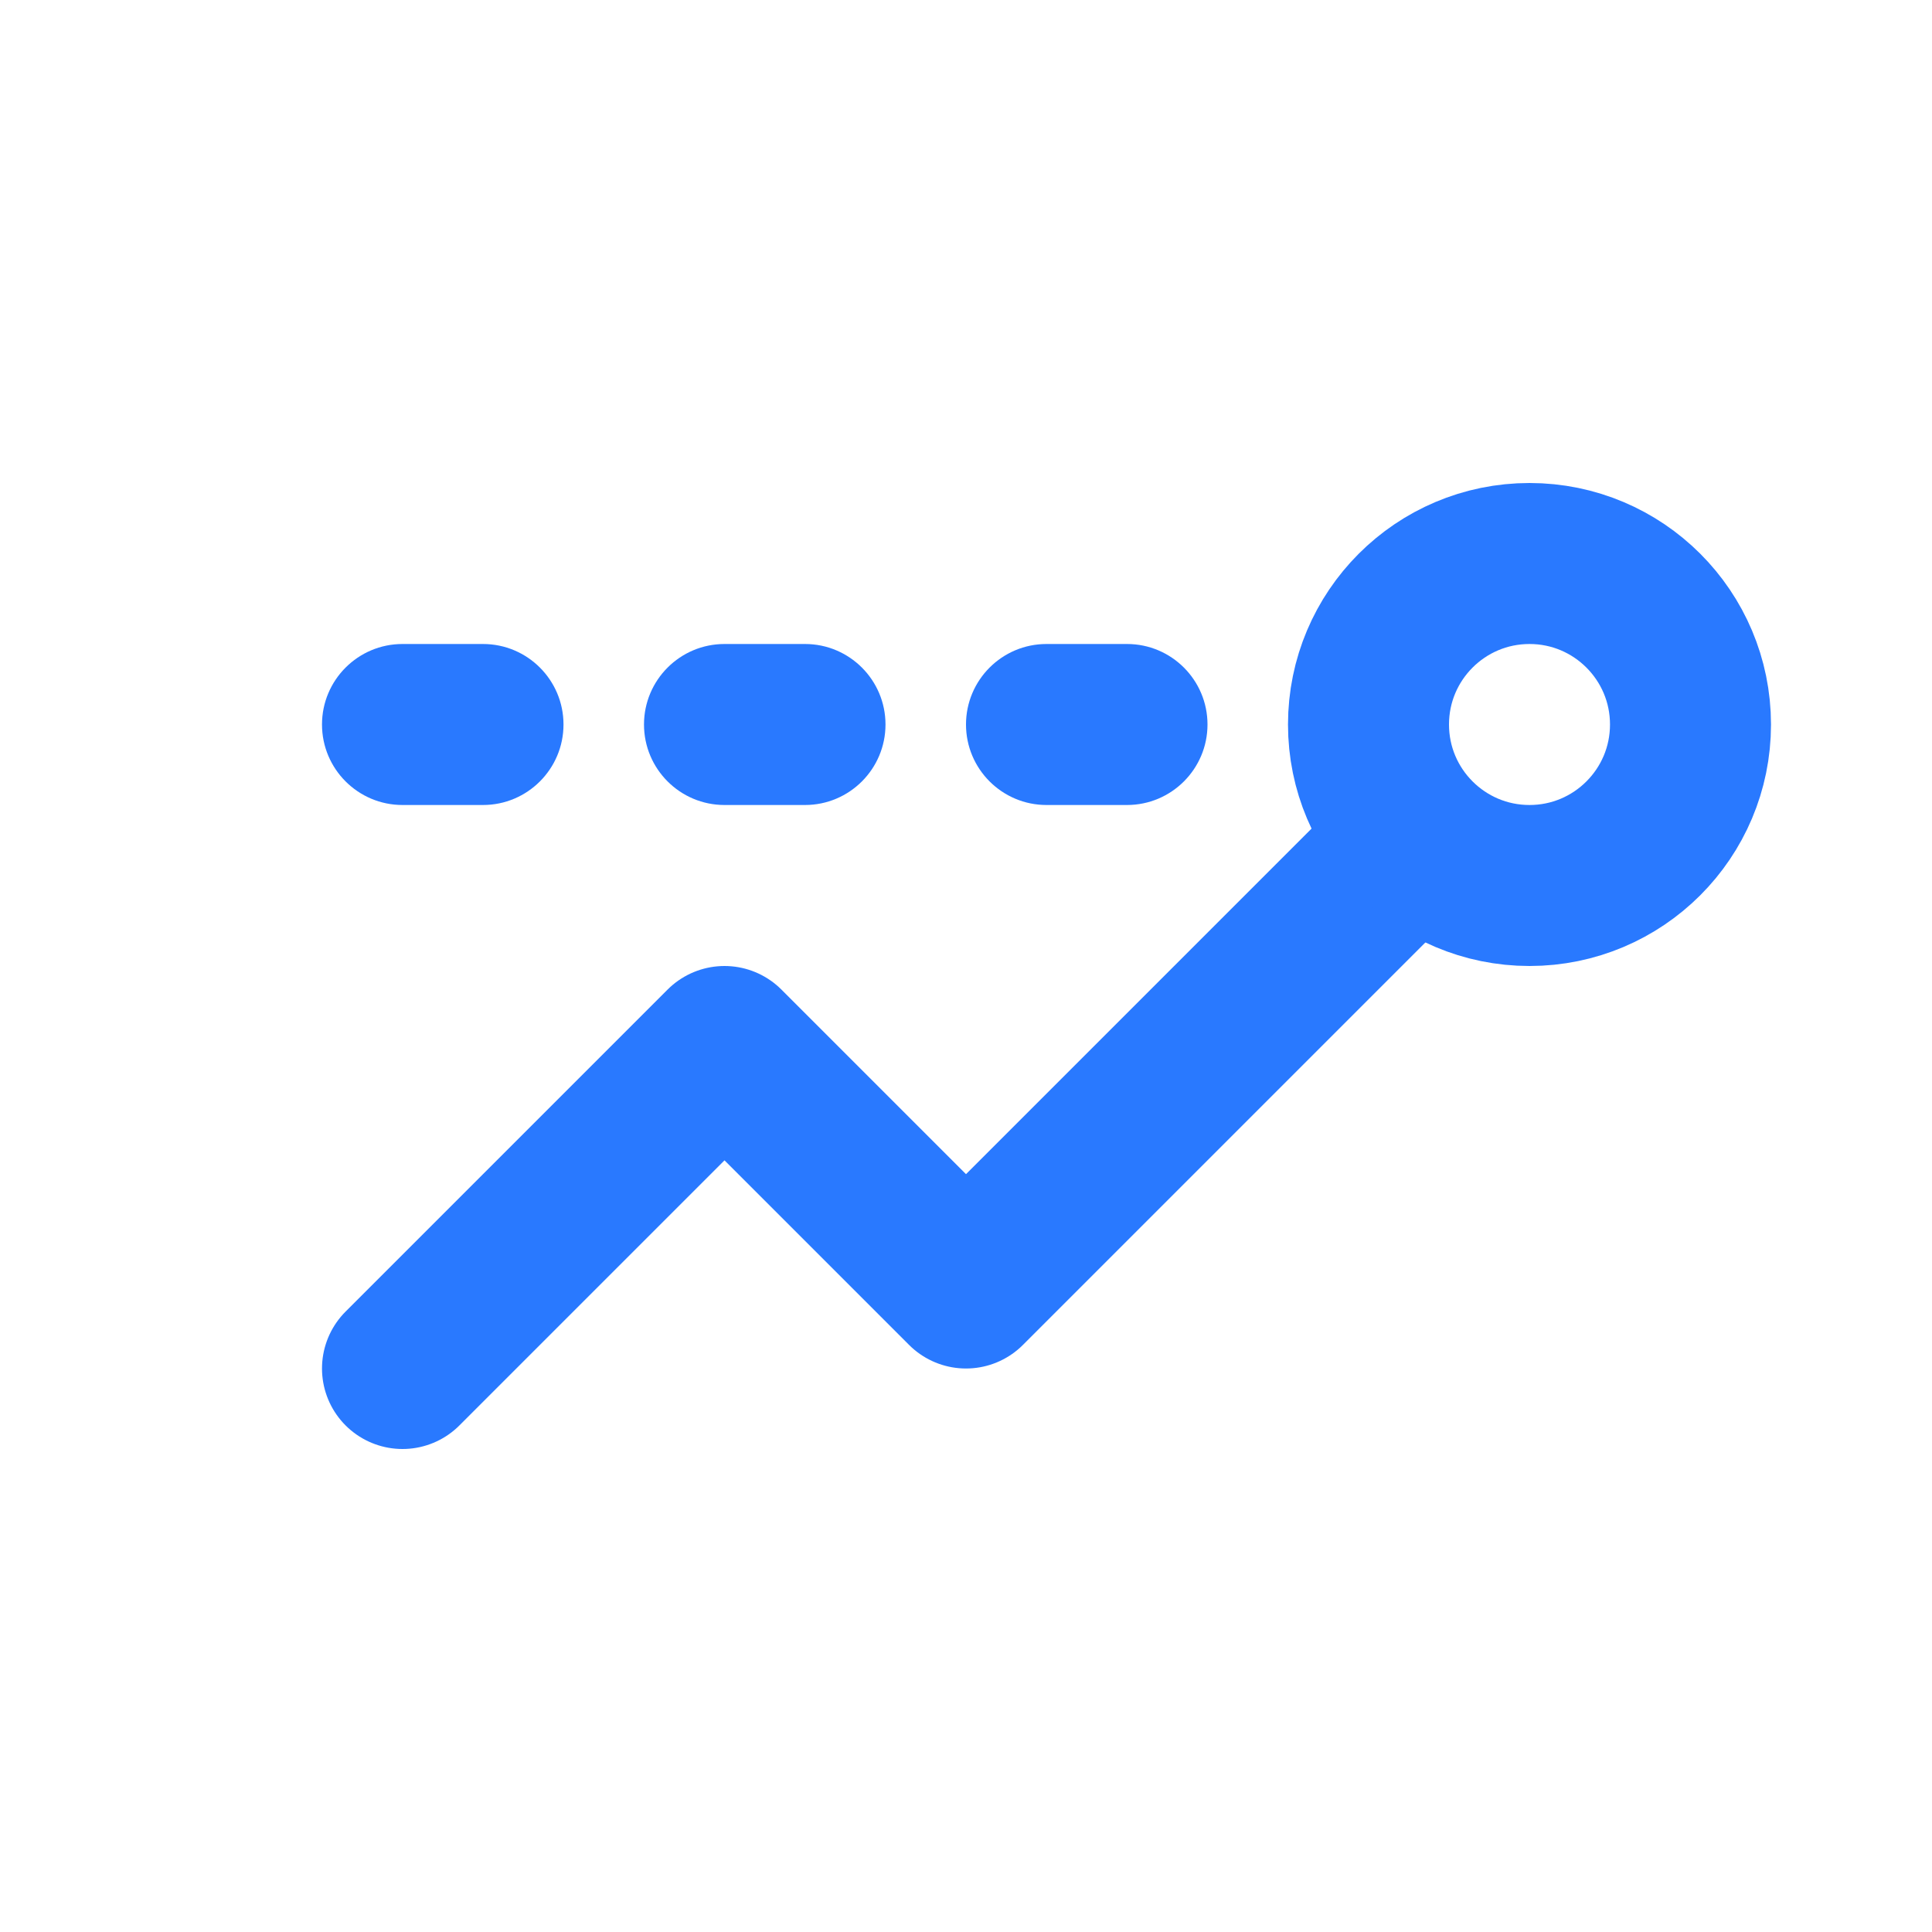<?xml version="1.0" encoding="UTF-8"?>
<svg width="24px" height="24px" viewBox="0 0 24 24" version="1.1" xmlns="http://www.w3.org/2000/svg" xmlns:xlink="http://www.w3.org/1999/xlink">
    <!-- Generator: Sketch 57.1 (83088) - https://sketch.com -->
    <title>icon / blue / ftp</title>
    <desc>Created with Sketch.</desc>
    <g id="icon-/-blue-/-ftp" stroke="none" stroke-width="1" fill="none" fill-rule="evenodd">
        <g id="Group" transform="translate(3.5, 7)">
            <path d="M2.5,1 C3.052,1 3.5,1.448 3.5,2 C3.5,2.552 3.052,3 2.5,3 L1.5,3 C0.948,3 0.5,2.552 0.5,2 C0.5,1.448 0.948,1 1.5,1 L2.5,1 Z M6.5,1 C7.052,1 7.5,1.448 7.5,2 C7.5,2.552 7.052,3 6.5,3 L5.5,3 C4.948,3 4.5,2.552 4.5,2 C4.5,1.448 4.948,1 5.5,1 L6.5,1 Z M10.5,1 C11.052,1 11.5,1.448 11.5,2 C11.5,2.552 11.052,3 10.5,3 L9.5,3 C8.948,3 8.5,2.552 8.5,2 C8.5,1.448 8.948,1 9.5,1 L10.5,1 Z" id="Rectangle-Copy-2" fill="#2979FF"></path>
            <polyline id="Path-31" stroke="#2979FF" stroke-width="2" stroke-linecap="round" stroke-linejoin="round" points="1.5 10 5.5 6 8.5 9 13.5 4"></polyline>
            <circle id="Oval" stroke="#2979FF" stroke-width="2" cx="15.5" cy="2" r="2"></circle>
        </g>
    </g>
</svg>
